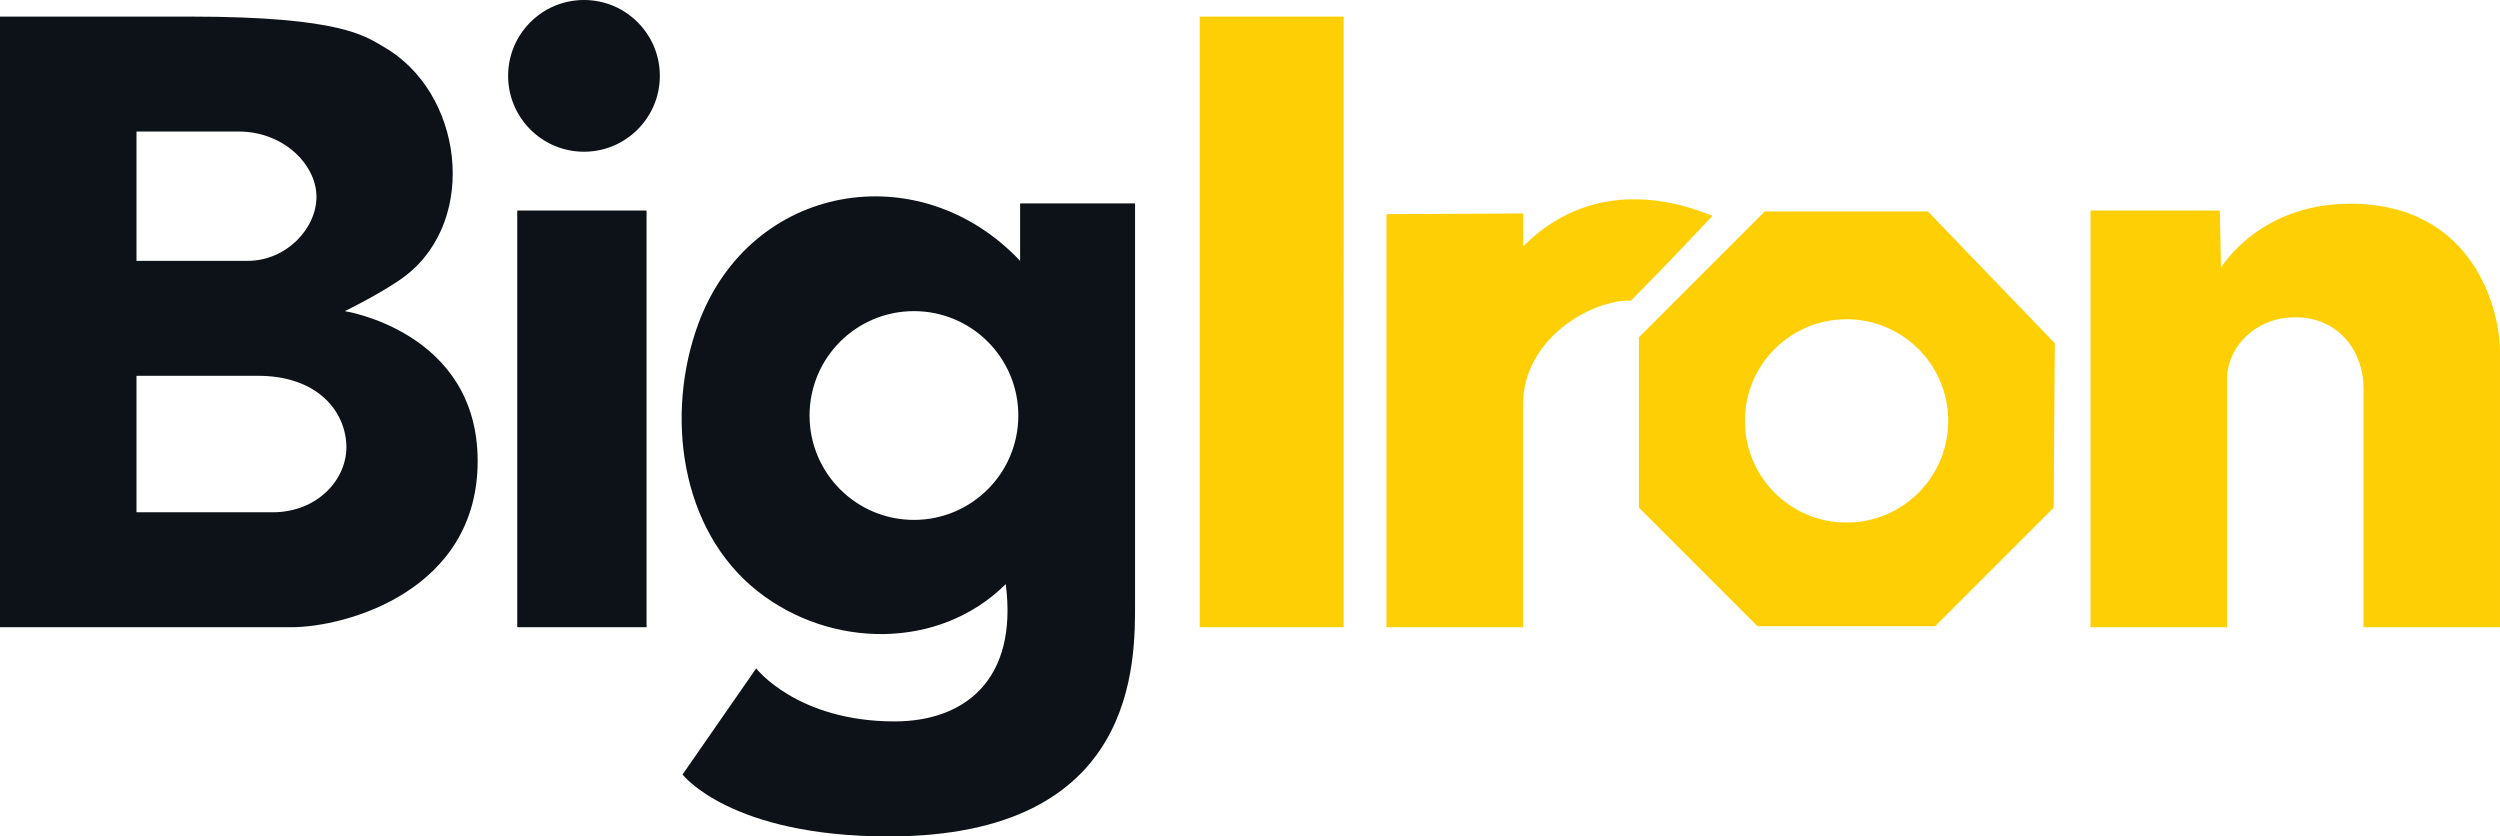 <?xml version="1.0" encoding="UTF-8"?>
<svg id="Layer_1" xmlns="http://www.w3.org/2000/svg" version="1.1" viewBox="0 0 348 116.43">
  <!-- Generator: Adobe Illustrator 29.7.1, SVG Export Plug-In . SVG Version: 2.1.1 Build 8)  -->
  <defs>
    <style>
      .st0 {
        fill: #ffcf06;
      }

      .st1 {
        fill: #0c1218;
      }
    </style>
  </defs>
  <path class="st0" d="M348,87.31h-19v-33.32c0-4.89-3.29-9.82-9.5-9.82-5.58,0-9.5,4.17-9.5,8.64v34.5h-19V29.31h18l.16,7.96s5.24-8.91,17.98-8.91c17.57,0,20.86,15.36,20.86,20.46v38.5ZM268.37,29.44h-22.73l-17.5,17.5v23.73l16.5,16.5h24.73l16.5-16.5.16-22.89-17.66-18.34ZM257.04,72.74c-7.81,0-14.15-6.33-14.15-14.15s6.33-14.15,14.15-14.15,14.15,6.33,14.15,14.15-6.33,14.15-14.15,14.15ZM167,2.31v85h20.04V2.31h-20.04ZM193,29.81v57.5h19v-30.94c0-9.37,9.72-14.69,15.03-14.53,5.65-5.68,10.06-10.44,11.34-11.79-9.55-3.92-19.1-3.07-26.36,4.26v-4.6s-19,.1-19,.1Z"/>
  <path class="st1" d="M26.48,2.31c21.14,0,24.41,2.78,26.86,4.17,11.09,6.27,13.32,23.96,3.18,31.85-2.83,2.2-8.52,4.98-8.52,4.98,0,0,18.49,2.87,18.49,20.87s-18.2,23.13-25.99,23.13H0V2.31h26.48ZM19,36.31h15.5c5.31,0,9.61-4.5,9.55-9s-4.67-9-10.81-9h-14.24v18ZM19,71.31h18.94c6.37,0,10.53-4.75,10.27-9.5s-4.16-9.5-12.31-9.5h-16.9v19ZM72,29.31v58h18V29.31h-18ZM81.29,0c-5.83,0-10.56,4.73-10.56,10.56s4.73,10.56,10.56,10.56,10.56-4.73,10.56-10.56S87.13,0,81.29,0ZM158,83.81V28.31h-16s0,8,0,8c-14.06-14.89-37.58-10.76-44.78,8.72-4.63,12.54-2.63,28.71,8.27,37.29,10.06,7.93,25.17,8.25,34.51-1.01,1.73,13.48-5.89,19.11-15.47,19.11-13.58,0-19.27-7.38-19.27-7.38l-10.25,14.77s6.6,8.62,28.67,8.62c34.8,0,34.32-24.42,34.32-32.63ZM127.22,72.37c-8.02,0-14.53-6.5-14.53-14.53s6.5-14.53,14.53-14.53,14.53,6.5,14.53,14.53-6.5,14.53-14.53,14.53Z"/>
</svg>